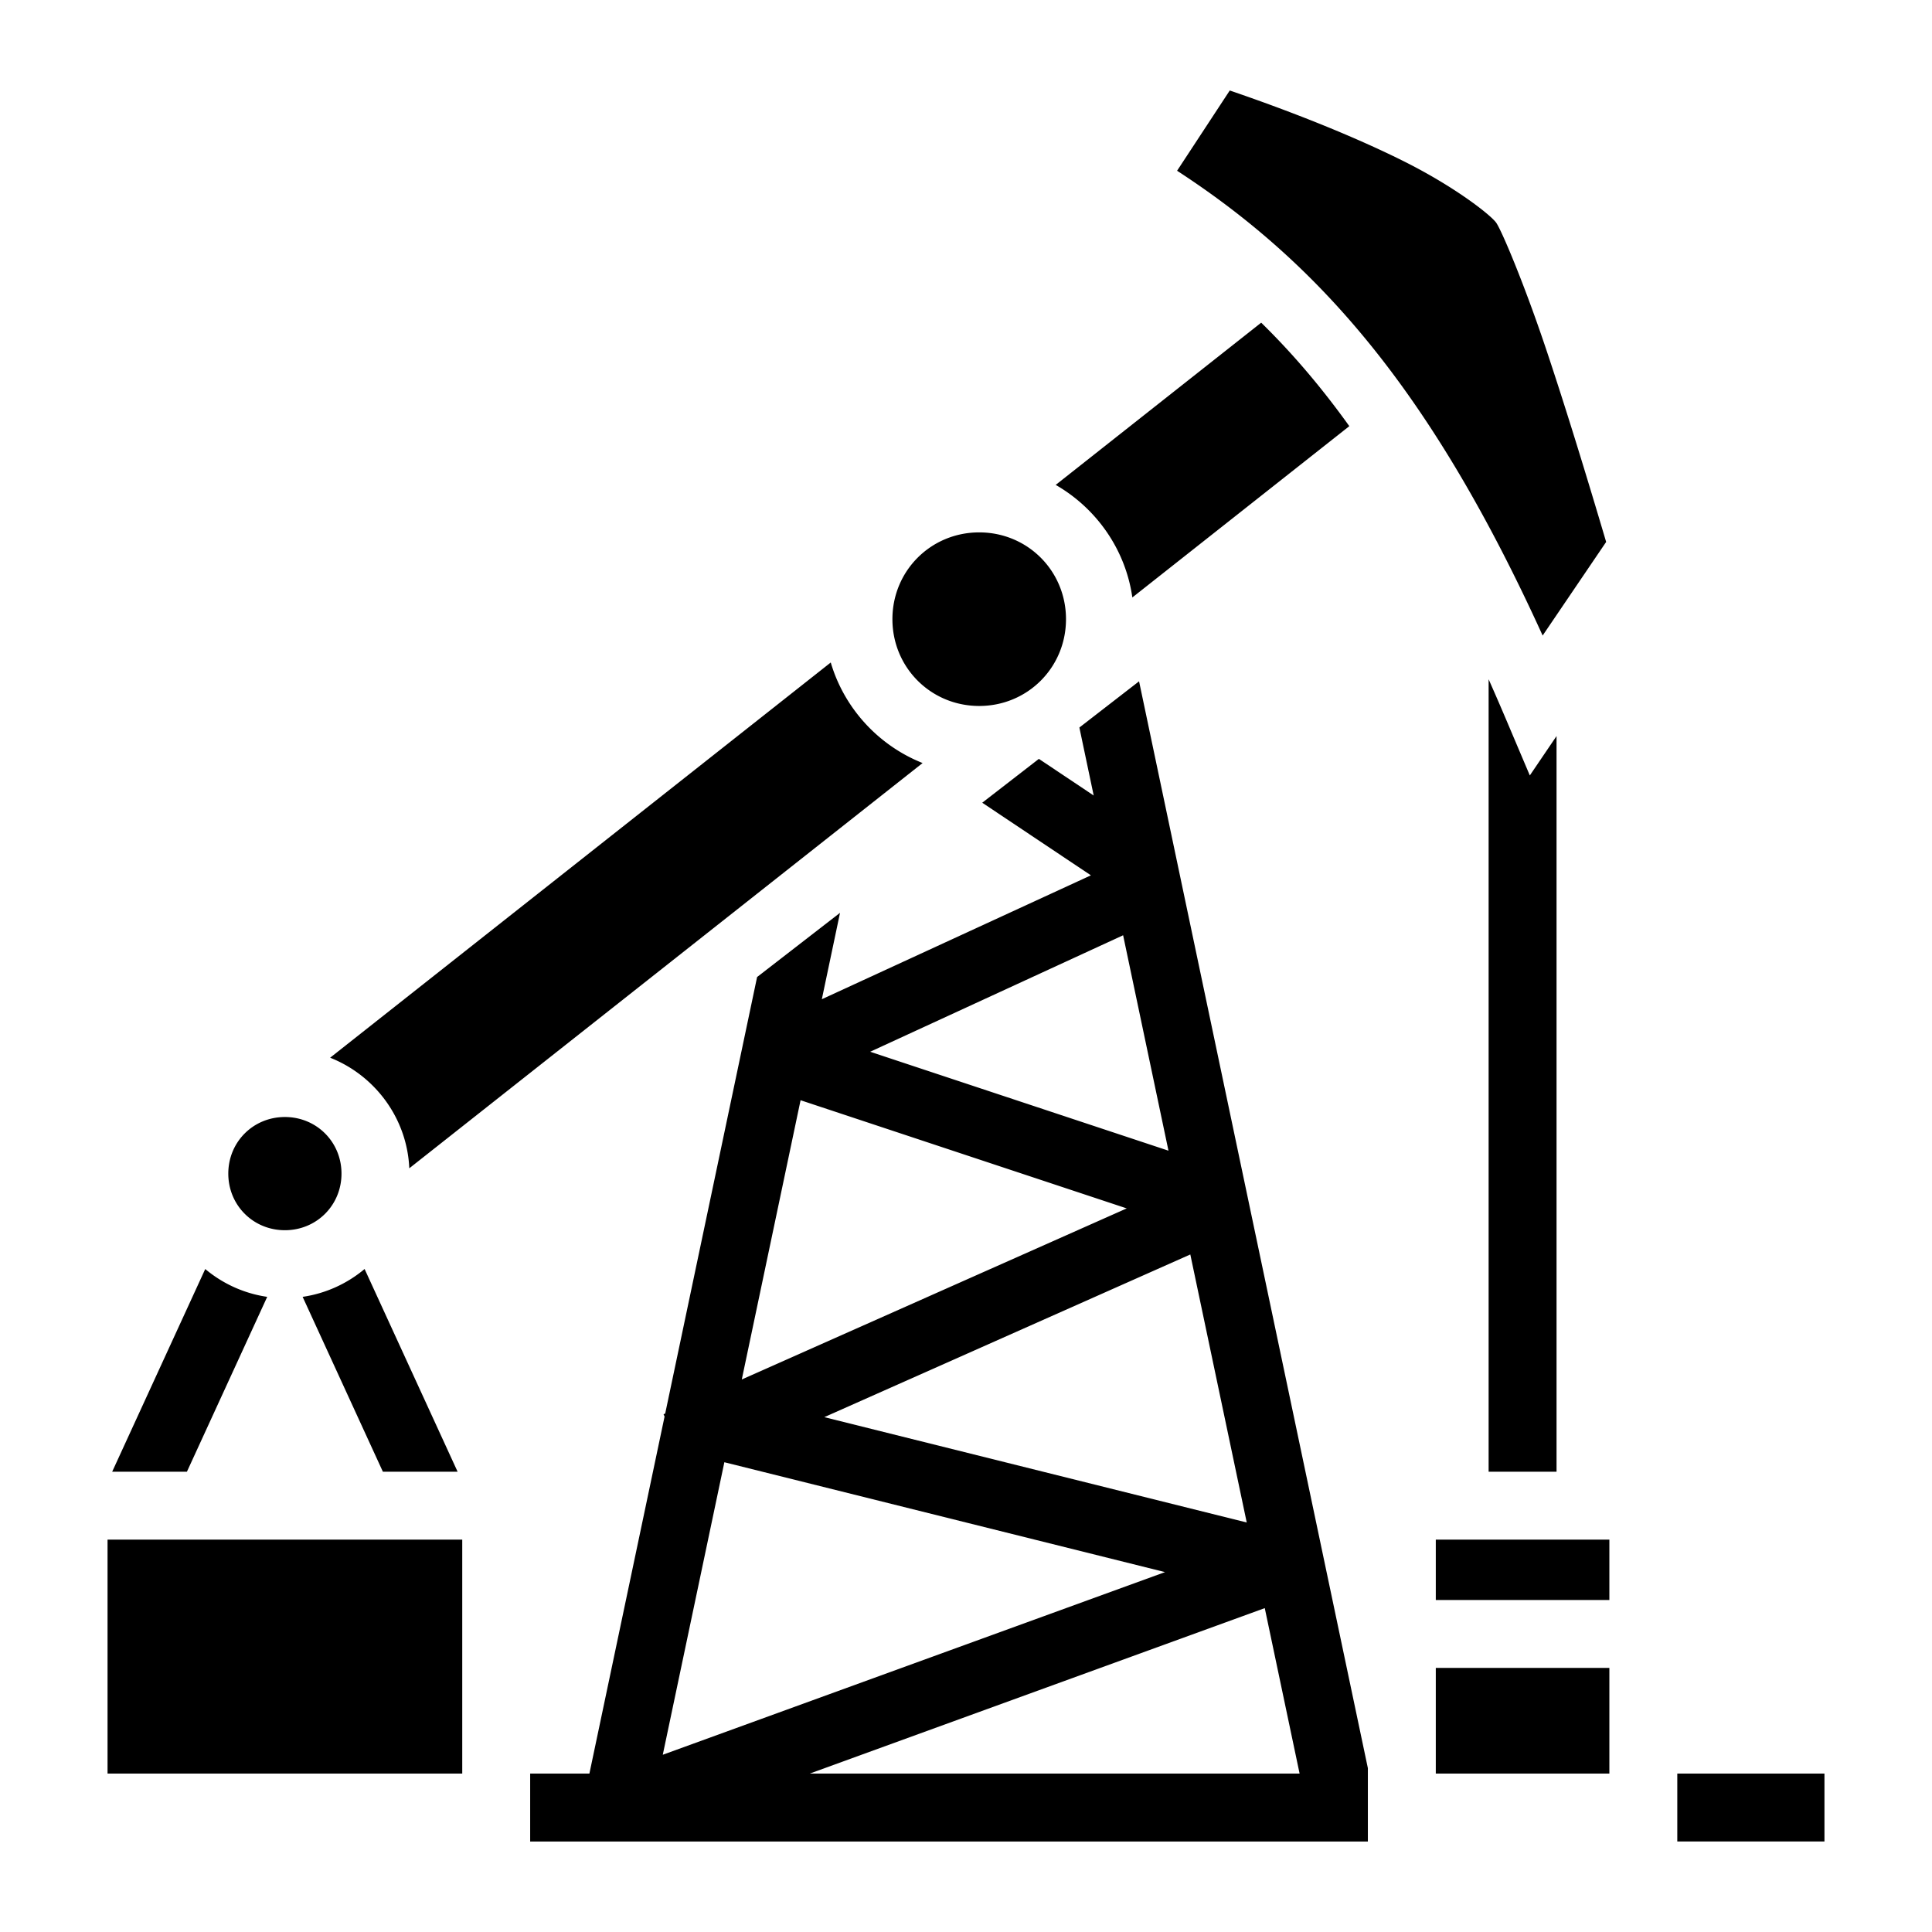 <svg xmlns="http://www.w3.org/2000/svg" viewBox="0 0 512 512"><path  d="M325.9 23.981L311.94 45.25c38.182 24.845 67.675 59.024 96.878 123.178l16.828-24.807c-5.155-17.403-10.801-35.86-16-51.351-5.597-16.682-11.538-30.866-13.105-33.194-1.32-1.96-10.748-9.452-24.53-16.34-12.285-6.14-28.272-12.655-46.11-18.754zm8.33 61.53l-54.46 42.994c10.761 6.175 18.5 17.082 20.314 29.828l57.5-45.396c-7.522-10.489-15.238-19.485-23.354-27.426zm-74.73 55.578c-12.81 0-23 10.19-23 23 0 12.809 10.19 23 23 23s23-10.191 23-23c0-12.81-10.19-23-23-23zm-39.342 34.476L87.49 280.304c11.838 4.67 20.406 16.013 20.975 29.306L244.5 202.214c-11.676-4.635-20.766-14.492-24.342-26.649zm174.342 4.448v210.006h18V195.063l-7.082 10.44-6.453-15.219a682.592 682.592 0 0 0-4.465-10.271zm-92.637.543L286.047 192.8l3.793 18.015-14.526-9.707-15.01 11.621 28.796 19.243-71.305 32.832 4.82-22.897-21.976 17.014-24.354 115.678-.44.195.272.61-19.92 94.615H140.5v18h222V468.58zm-4.226 67.3l12.02 57.088-79.057-26.218zm-85.477 43.717l86.432 28.666-102.012 45.338zM75.5 296.02c-8.39 0-15 6.609-15 15 0 8.39 6.61 15 15 15s15-6.61 15-15c0-8.391-6.61-15-15-15zm239.945 36.427l14.953 71.028-111.953-27.916zm-218.824 3.852c-4.595 3.851-10.24 6.481-16.42 7.377l21.266 46.344h19.804zm-42.232.008l-24.66 53.713h19.808l21.276-46.342c-6.181-.893-11.828-3.521-16.424-7.371zm137.574 51.2l116.781 29.118-133.101 48.403zM28.5 408.018v62h94v-62zm352 0v16h46v-16zm-45.324 18.15l9.232 43.85h-129.82zm45.324 15.85v28h46v-28zm64 28v18h39v-18z"/></svg>